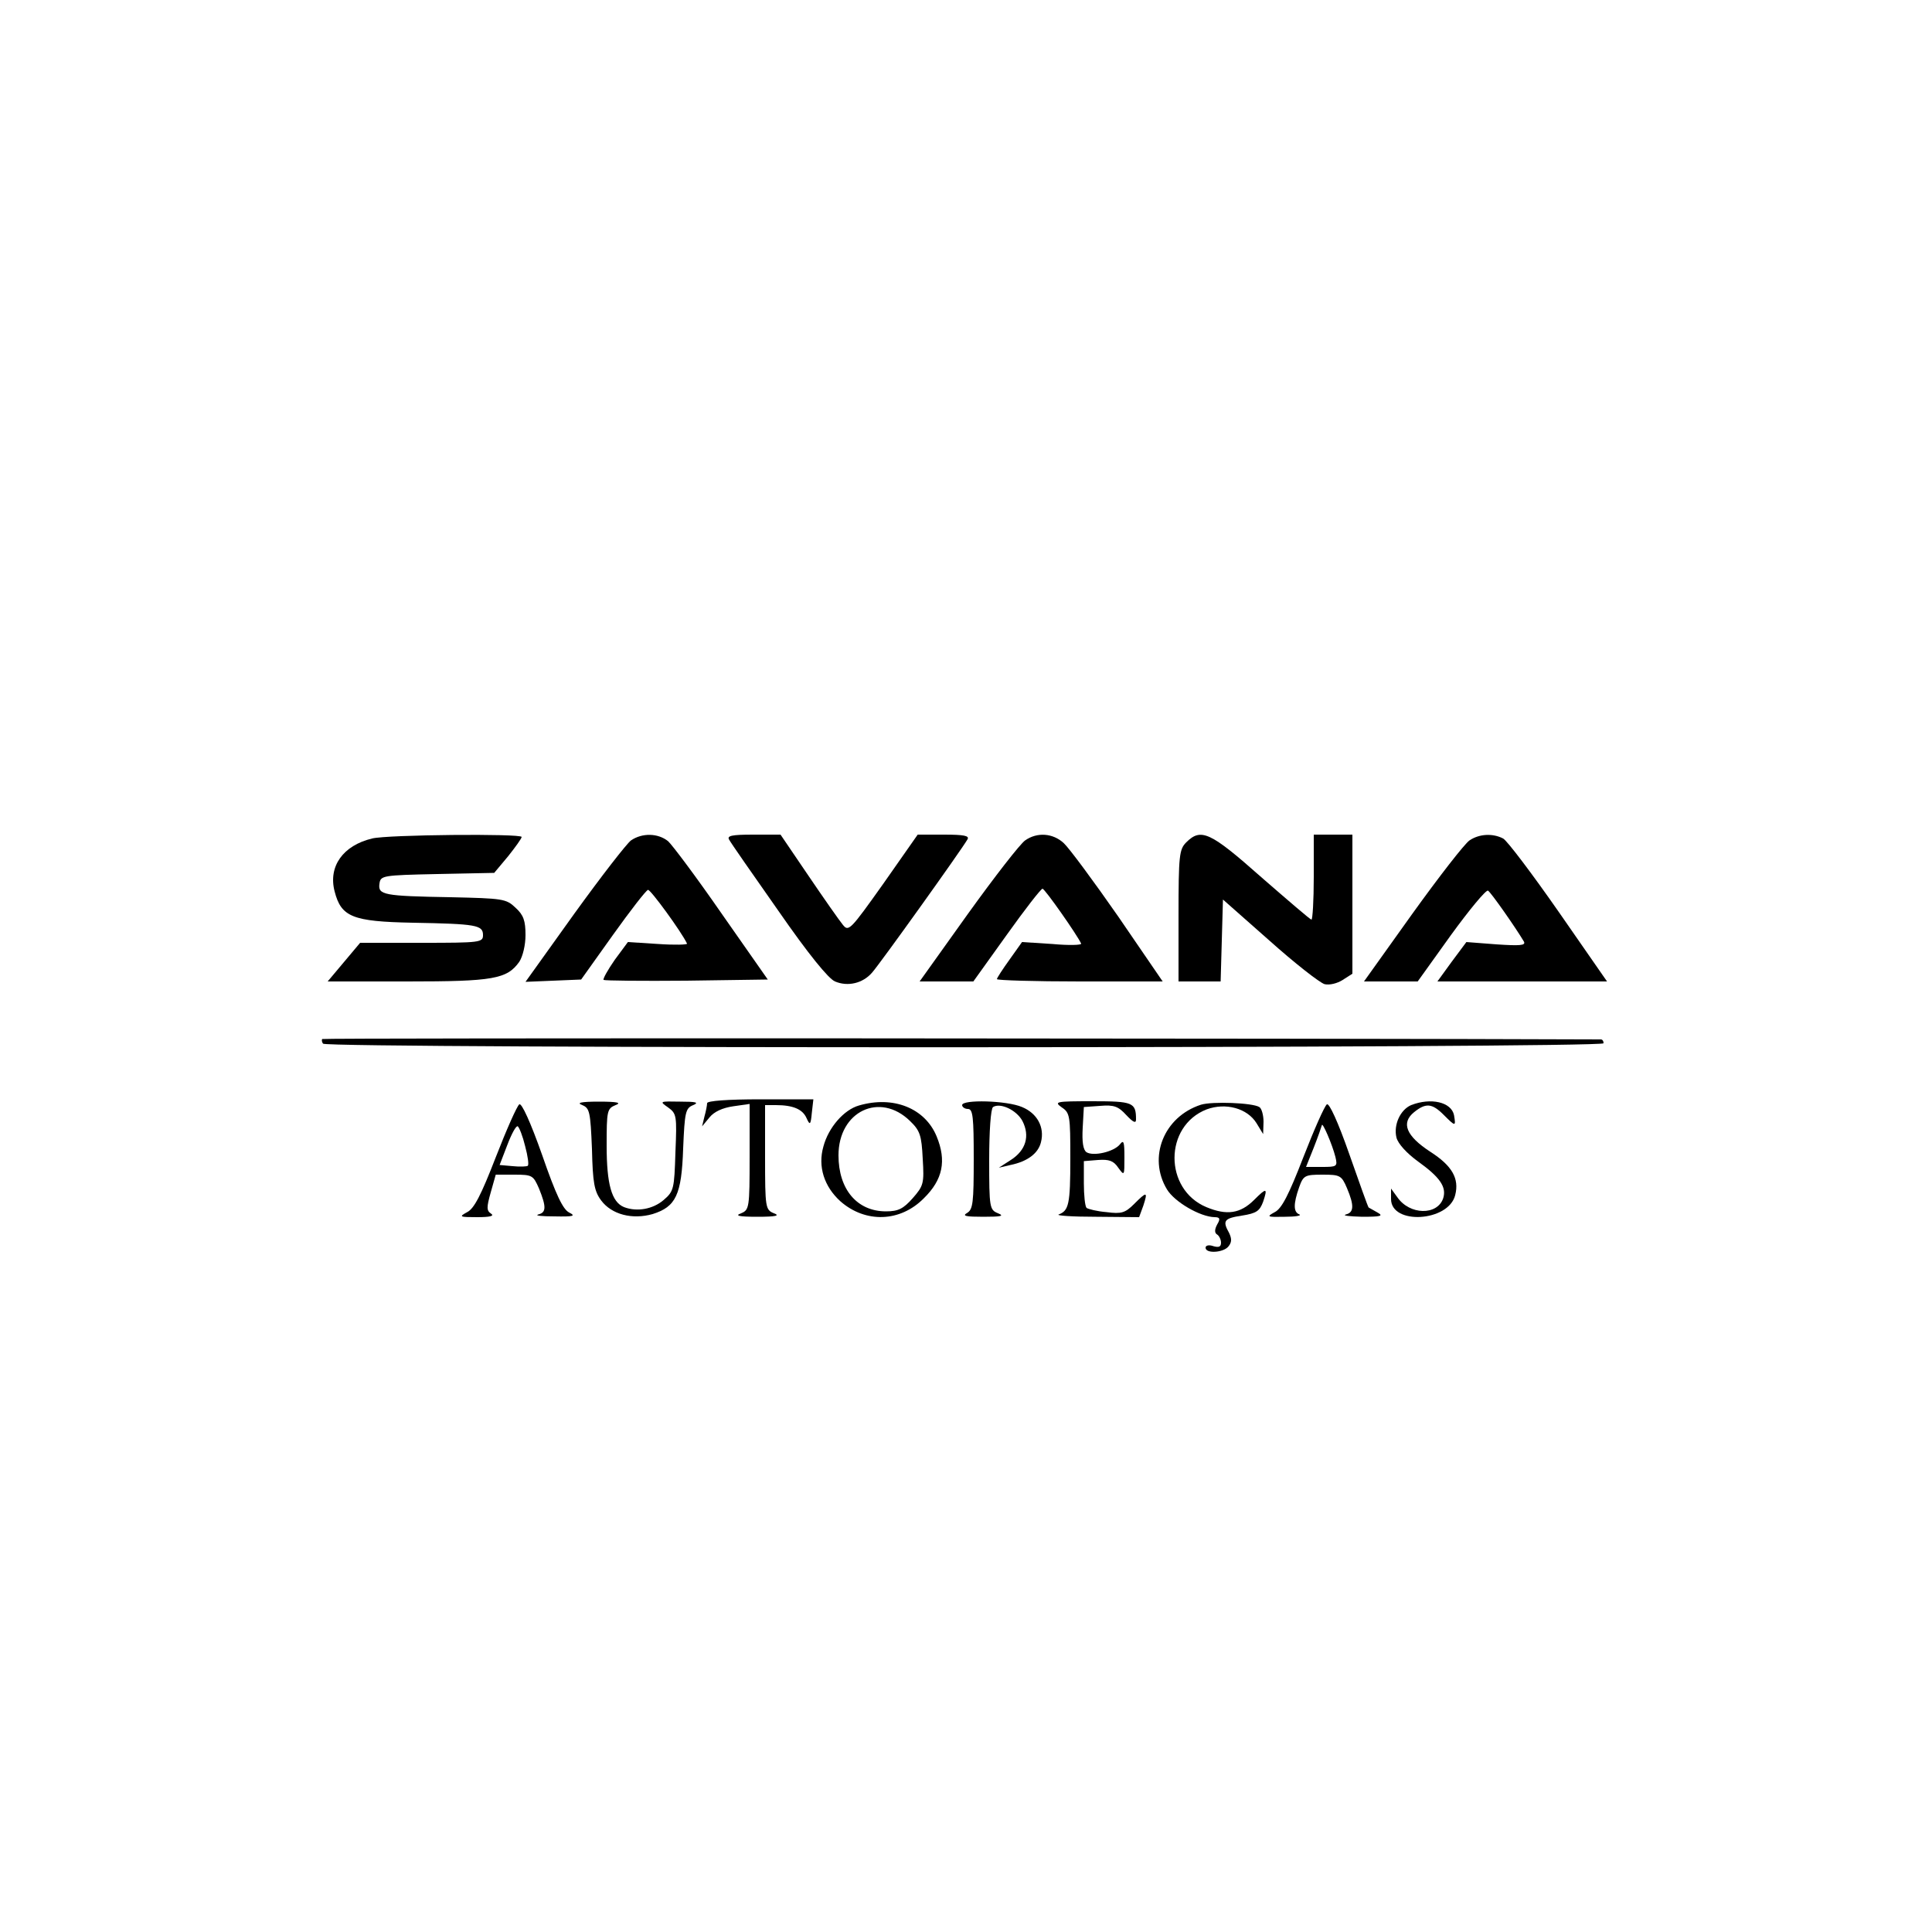 <?xml version="1.0" standalone="no"?>
<!DOCTYPE svg PUBLIC "-//W3C//DTD SVG 20010904//EN"
 "http://www.w3.org/TR/2001/REC-SVG-20010904/DTD/svg10.dtd">
<svg version="1.0" xmlns="http://www.w3.org/2000/svg"
 width="500pt" height="500pt" viewBox="0 0 500 500"
 preserveAspectRatio="xMidYMid meet">

<g transform="translate(0,500) scale(0.1,-0.1)"
fill="#000000" stroke="none">
<path d="M963 2830 c-75 -18 -114 -72 -97 -137 17 -66 46 -78 202 -81 165 -3
182 -6 182 -32 0 -19 -7 -20 -159 -20 l-159 0 -42 -50 -42 -50 206 0 c222 0
258 6 290 51 9 14 16 43 16 69 0 37 -5 52 -26 71 -24 23 -33 24 -167 27 -175
3 -189 6 -185 35 3 21 7 22 150 25 l147 3 36 43 c19 24 35 46 35 50 0 9 -348
6 -387 -4z"/>
<path d="M1633 2825 c-11 -8 -77 -93 -147 -190 l-126 -176 72 3 72 3 82 115
c45 63 86 116 91 117 6 2 87 -109 101 -139 2 -3 -32 -4 -75 -1 l-78 5 -34 -46
c-18 -26 -31 -49 -29 -52 3 -2 99 -3 215 -2 l210 3 -119 170 c-65 94 -128 178
-139 188 -26 21 -67 22 -96 2z"/>
<path d="M1887 2827 c4 -8 62 -91 128 -185 77 -111 129 -175 146 -182 33 -14
72 -5 96 23 19 21 231 317 247 345 5 9 -9 12 -61 12 l-68 0 -89 -127 c-86
-121 -90 -125 -105 -106 -9 11 -49 68 -89 127 l-72 106 -71 0 c-56 0 -68 -3
-62 -13z"/>
<path d="M2653 2825 c-13 -9 -79 -94 -148 -190 l-125 -175 70 0 69 0 86 120
c47 66 89 120 93 120 6 0 90 -120 100 -142 2 -4 -32 -5 -75 -1 l-78 5 -32 -45
c-18 -25 -33 -48 -33 -51 0 -3 97 -6 215 -6 l214 0 -115 168 c-64 92 -127 177
-141 190 -28 26 -69 29 -100 7z"/>
<path d="M3070 2820 c-18 -18 -20 -33 -20 -190 l0 -170 55 0 54 0 3 106 3 106
120 -106 c66 -59 130 -109 143 -113 13 -3 33 2 47 11 l25 16 0 180 0 180 -50
0 -50 0 0 -110 c0 -60 -3 -110 -6 -110 -3 0 -61 50 -130 110 -132 117 -156
128 -194 90z"/>
<path d="M3803 2825 c-13 -9 -79 -94 -148 -190 l-125 -175 70 0 69 0 86 120
c48 66 91 118 96 115 8 -5 71 -95 93 -132 5 -10 -11 -11 -71 -7 l-78 6 -38
-51 -37 -51 219 0 220 0 -125 180 c-69 99 -134 185 -144 190 -27 14 -62 12
-87 -5z"/>
<path d="M834 2311 c-2 -2 -1 -8 2 -12 8 -13 3314 -12 3314 1 0 6 -3 10 -7 10
-745 3 -3306 4 -3309 1z"/>
<path d="M1830 2145 c0 -5 -3 -21 -7 -35 l-6 -25 19 23 c12 15 34 25 62 29
l42 6 0 -137 c0 -132 -1 -137 -22 -146 -17 -6 -7 -9 42 -9 49 0 59 3 43 9 -22
9 -23 14 -23 145 l0 135 28 0 c45 0 69 -11 79 -33 9 -20 11 -19 14 13 l4 35
-137 0 c-85 0 -138 -4 -138 -10z"/>
<path d="M1344 2142 c-6 -4 -33 -65 -61 -137 -38 -98 -56 -133 -74 -142 -22
-12 -20 -13 26 -13 33 0 45 3 36 9 -12 8 -12 16 -1 55 l13 46 48 0 c47 0 49
-2 64 -36 19 -47 19 -62 -2 -67 -10 -3 9 -5 42 -5 49 -1 56 1 38 10 -16 8 -34
45 -70 149 -30 85 -53 135 -59 131z m15 -108 c7 -26 10 -48 7 -51 -2 -2 -20
-3 -39 -1 l-34 3 20 52 c11 29 23 51 27 48 4 -3 13 -26 19 -51z"/>
<path d="M1507 2140 c19 -8 21 -17 25 -114 2 -87 6 -109 24 -133 27 -36 80
-50 133 -35 60 19 75 49 79 170 4 94 6 104 26 112 16 7 7 9 -34 9 -53 1 -54 1
-31 -15 22 -16 23 -21 19 -116 -3 -95 -4 -101 -31 -124 -27 -23 -68 -31 -102
-18 -32 13 -45 59 -45 159 0 90 1 96 23 105 16 6 6 9 -43 9 -47 0 -59 -3 -43
-9z"/>
<path d="M2223 2139 c-39 -11 -79 -57 -92 -106 -15 -52 2 -104 44 -142 65 -57
155 -54 216 8 49 48 59 97 33 160 -30 73 -112 106 -201 80z m132 -40 c26 -25
30 -37 33 -98 4 -64 2 -70 -26 -102 -24 -27 -37 -34 -69 -34 -75 0 -123 57
-123 145 0 114 107 165 185 89z"/>
<path d="M2490 2140 c0 -5 7 -10 15 -10 13 0 15 -21 15 -130 0 -112 -2 -130
-17 -139 -14 -8 -3 -10 42 -10 46 0 55 2 38 9 -22 9 -23 14 -23 139 0 72 4
132 10 136 19 12 61 -8 76 -36 20 -39 9 -76 -30 -101 l-31 -20 30 7 c44 9 72
30 79 59 10 39 -10 75 -49 91 -39 17 -155 20 -155 5z"/>
<path d="M2748 2134 c21 -14 22 -22 22 -132 0 -119 -4 -135 -30 -145 -8 -3 35
-6 97 -6 l111 -1 11 30 c12 37 9 37 -24 4 -23 -23 -33 -26 -71 -21 -25 2 -48
8 -52 11 -4 4 -7 33 -7 64 l0 57 37 3 c28 2 40 -2 52 -20 16 -22 16 -21 16 27
0 41 -2 46 -12 33 -16 -19 -68 -31 -86 -20 -9 6 -12 27 -10 63 l3 54 42 3 c36
3 47 -1 68 -24 18 -19 25 -22 25 -11 0 44 -8 47 -113 47 -95 0 -100 -1 -79
-16z"/>
<path d="M3108 2141 c-96 -31 -138 -136 -88 -219 20 -33 86 -71 123 -72 14 0
16 -4 7 -19 -7 -13 -7 -22 0 -26 5 -3 10 -13 10 -21 0 -11 -6 -13 -20 -9 -11
4 -20 2 -20 -4 0 -16 46 -13 59 3 9 11 9 20 2 35 -18 32 -13 38 33 45 38 6 46
12 55 36 12 36 9 37 -23 5 -36 -36 -71 -41 -124 -19 -110 46 -110 210 1 253
49 18 105 3 129 -36 l17 -28 1 32 c0 17 -5 35 -11 38 -17 11 -122 15 -151 6z"/>
<path d="M3434 2142 c-6 -4 -33 -65 -61 -137 -38 -98 -56 -133 -74 -142 -22
-12 -20 -13 26 -12 28 0 44 3 38 6 -16 6 -16 27 -1 70 11 31 15 33 61 33 45 0
49 -2 63 -35 19 -45 18 -63 -3 -68 -10 -3 9 -5 42 -6 49 0 56 2 40 11 -11 6
-21 12 -23 13 -2 2 -24 64 -50 138 -29 83 -52 133 -58 129z m22 -136 c6 -25 4
-26 -35 -26 l-41 0 20 50 c11 28 20 54 21 58 1 10 27 -50 35 -82z"/>
<path d="M3652 2140 c-28 -12 -46 -51 -38 -84 4 -16 27 -41 56 -62 57 -41 74
-66 65 -95 -15 -45 -87 -44 -119 3 l-16 22 0 -27 c0 -68 149 -59 166 10 11 43
-8 76 -64 112 -63 41 -77 75 -42 103 30 24 46 23 76 -7 31 -31 32 -31 27 -1
-7 34 -60 46 -111 26z"/>
</g>
</svg>
